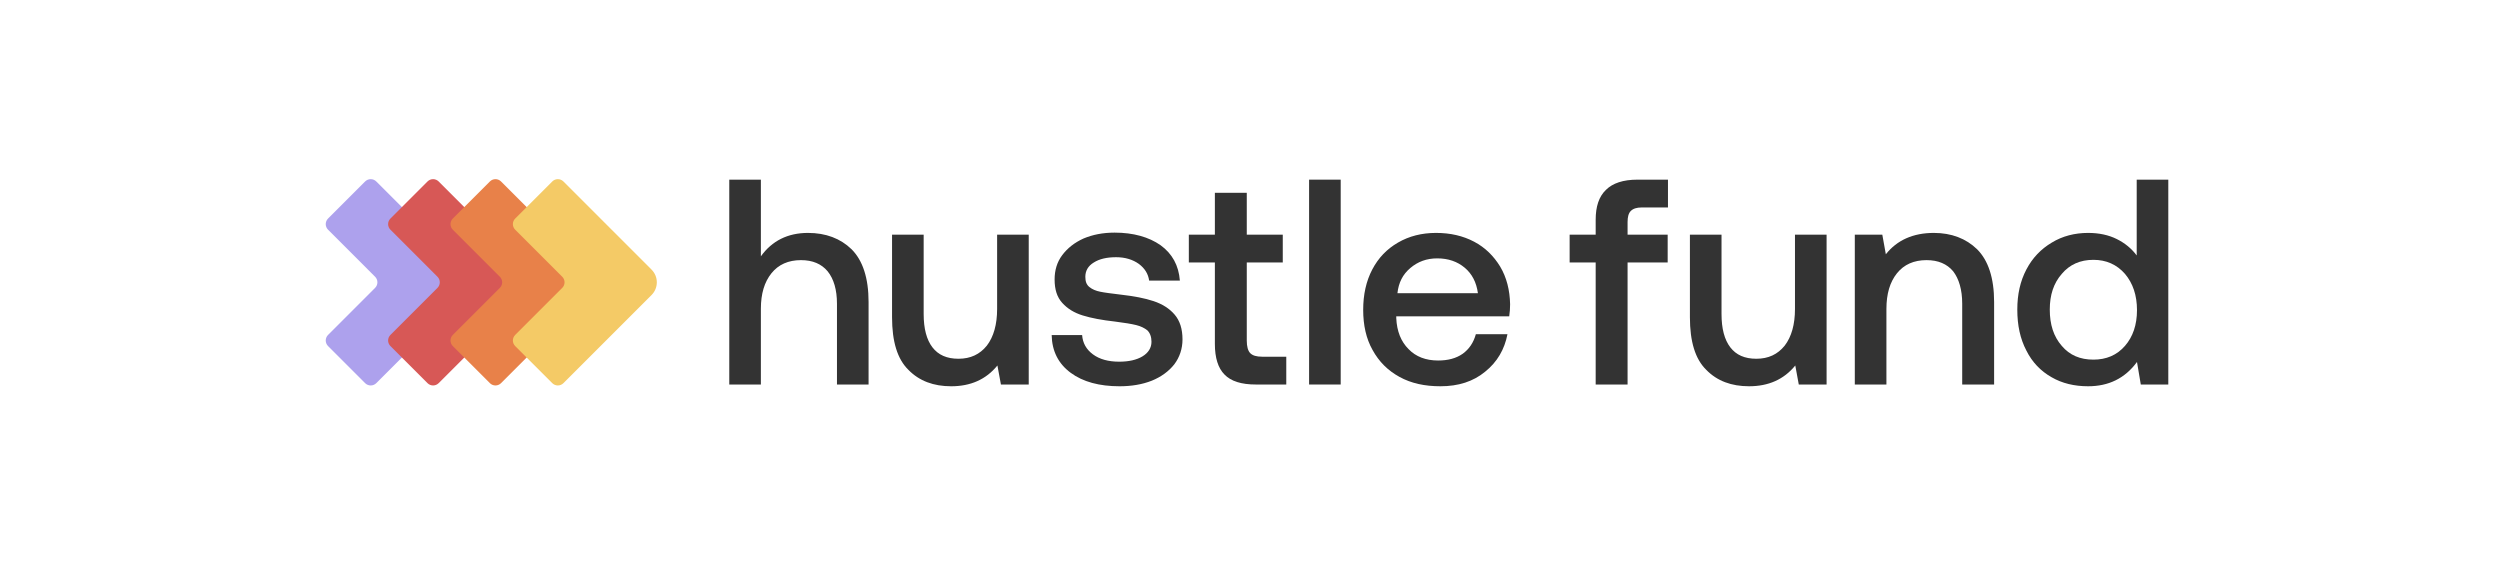 <svg width="307" height="70" viewBox="0 0 307 70" fill="none" xmlns="http://www.w3.org/2000/svg">
<path d="M104.577 30.614C103.211 29.285 101.414 28.602 99.222 28.602C96.742 28.602 94.802 29.572 93.436 31.477V22.061H89.555V47.218H93.436V37.91C93.436 36.077 93.867 34.639 94.73 33.561C95.592 32.483 96.814 31.944 98.359 31.944C99.797 31.944 100.875 32.411 101.63 33.31C102.385 34.244 102.78 35.574 102.78 37.299V47.218H106.661V37.083C106.661 34.136 105.943 31.98 104.577 30.614Z" fill="#333333"/>
<path d="M126.328 28.817H122.446V37.946C122.446 39.85 122.015 41.36 121.189 42.438C120.326 43.516 119.176 44.055 117.703 44.055C116.265 44.055 115.223 43.588 114.504 42.654C113.785 41.719 113.426 40.354 113.426 38.557V28.817H109.544V38.952C109.544 41.935 110.191 44.091 111.557 45.421C112.887 46.786 114.648 47.434 116.804 47.434C119.176 47.434 121.081 46.607 122.482 44.882L122.914 47.218H126.328V28.817Z" fill="#333333"/>
<path d="M132.884 41.144H129.146C129.182 43.121 129.973 44.666 131.482 45.78C132.992 46.895 135.004 47.434 137.484 47.434C138.922 47.434 140.251 47.218 141.437 46.751C142.588 46.284 143.522 45.601 144.205 44.738C144.852 43.876 145.211 42.834 145.211 41.683C145.211 40.39 144.888 39.383 144.241 38.629C143.594 37.874 142.731 37.335 141.653 36.976C140.575 36.616 139.245 36.365 137.664 36.185C136.478 36.041 135.615 35.933 135.112 35.825C134.573 35.718 134.142 35.538 133.782 35.251C133.423 34.963 133.279 34.568 133.279 33.993C133.279 33.274 133.603 32.663 134.322 32.232C135.004 31.8 135.903 31.585 137.053 31.585C138.167 31.585 139.101 31.872 139.856 32.411C140.575 32.95 141.006 33.633 141.114 34.46H144.888C144.744 32.591 143.953 31.154 142.516 30.111C141.078 29.105 139.173 28.566 136.873 28.566C135.436 28.566 134.178 28.817 133.064 29.285C131.95 29.788 131.087 30.471 130.44 31.333C129.793 32.196 129.506 33.202 129.506 34.316C129.506 35.538 129.793 36.472 130.44 37.191C131.087 37.91 131.914 38.413 132.956 38.736C133.998 39.06 135.328 39.312 136.945 39.491C138.095 39.635 138.958 39.779 139.533 39.922C140.108 40.066 140.539 40.282 140.898 40.569C141.222 40.893 141.402 41.36 141.402 41.971C141.402 42.726 141.006 43.337 140.287 43.768C139.569 44.199 138.598 44.415 137.448 44.415C136.119 44.415 135.04 44.127 134.214 43.516C133.387 42.905 132.956 42.115 132.884 41.144Z" fill="#333333"/>
<path d="M149.186 32.232V42.222C149.186 43.947 149.582 45.205 150.372 45.996C151.163 46.823 152.457 47.218 154.218 47.218H157.955V43.804H155.008C154.29 43.804 153.822 43.66 153.535 43.373C153.247 43.085 153.104 42.546 153.104 41.827V32.232H157.524V28.817H153.104V23.678H149.186V28.817H145.988V32.232H149.186Z" fill="#333333"/>
<path d="M160.756 22.061V47.218H164.638V22.061H160.756Z" fill="#333333"/>
<path d="M168.514 33.094C167.759 34.532 167.4 36.185 167.4 38.053C167.4 39.922 167.759 41.576 168.55 42.977C169.341 44.415 170.419 45.493 171.856 46.283C173.294 47.074 174.947 47.433 176.888 47.433C179.08 47.433 180.913 46.858 182.386 45.636C183.86 44.45 184.758 42.905 185.117 41.036H181.236C180.949 42.079 180.41 42.869 179.619 43.444C178.792 44.019 177.786 44.271 176.6 44.271C175.091 44.271 173.869 43.804 172.97 42.869C172.036 41.935 171.533 40.677 171.461 39.06V38.844H185.333C185.405 38.341 185.441 37.874 185.441 37.371C185.405 35.61 185.01 34.064 184.219 32.735C183.428 31.441 182.386 30.399 181.021 29.68C179.655 28.961 178.11 28.602 176.348 28.602C174.588 28.602 173.042 28.997 171.676 29.788C170.311 30.578 169.269 31.657 168.514 33.094ZM181.488 36.005H171.605C171.748 34.711 172.252 33.705 173.186 32.914C174.12 32.124 175.199 31.728 176.492 31.728C177.858 31.728 178.972 32.124 179.871 32.878C180.769 33.633 181.308 34.675 181.488 36.005Z" fill="#333333"/>
<path d="M195.949 28.817H192.751V32.232H195.949V47.218H199.866V32.232H204.79V28.817H199.866V27.272C199.866 26.661 199.975 26.194 200.262 25.907C200.55 25.619 200.98 25.475 201.627 25.475H204.827V22.061H201.089C199.328 22.061 198.034 22.492 197.207 23.319C196.345 24.146 195.949 25.367 195.949 26.985V28.817Z" fill="#333333"/>
<path d="M224.305 28.817H220.423V37.946C220.423 39.85 219.993 41.36 219.166 42.438C218.304 43.516 217.154 44.055 215.68 44.055C214.242 44.055 213.2 43.588 212.482 42.654C211.763 41.719 211.403 40.353 211.403 38.557V28.817H207.521V38.952C207.521 41.935 208.168 44.091 209.534 45.421C210.864 46.786 212.625 47.433 214.781 47.433C217.154 47.433 219.058 46.607 220.46 44.882L220.89 47.218H224.305V28.817Z" fill="#333333"/>
<path d="M242.793 30.614C241.427 29.285 239.63 28.602 237.474 28.602C234.921 28.602 232.945 29.5 231.58 31.225L231.148 28.817H227.77V47.218H231.652V37.946C231.652 36.077 232.083 34.639 232.945 33.561C233.807 32.483 235.03 31.944 236.575 31.944C238.012 31.944 239.091 32.411 239.845 33.31C240.563 34.244 240.959 35.574 240.959 37.299V47.218H244.877V37.083C244.877 34.136 244.158 31.98 242.793 30.614Z" fill="#333333"/>
<path d="M266.267 22.061H262.387V31.369C261.74 30.507 260.948 29.86 259.943 29.357C258.936 28.853 257.75 28.602 256.421 28.602C254.767 28.602 253.259 28.997 251.965 29.788C250.634 30.578 249.592 31.657 248.838 33.094C248.083 34.532 247.725 36.149 247.725 38.018C247.725 39.958 248.083 41.611 248.838 43.049C249.557 44.486 250.599 45.565 251.928 46.319C253.222 47.074 254.732 47.433 256.421 47.433C258.936 47.433 260.948 46.463 262.422 44.45L262.889 47.218H266.267V22.061ZM260.948 42.474C259.943 43.624 258.649 44.163 257.068 44.163C255.451 44.163 254.157 43.624 253.187 42.474C252.18 41.324 251.713 39.85 251.713 38.018C251.713 36.221 252.18 34.783 253.187 33.633C254.157 32.483 255.451 31.908 257.068 31.908C258.649 31.908 259.943 32.483 260.948 33.633C261.919 34.783 262.422 36.257 262.422 38.089C262.422 39.886 261.919 41.36 260.948 42.474Z" fill="#333333"/>
<path fill-rule="evenodd" clip-rule="evenodd" d="M57.031 36.227L46.205 47.053C46.024 47.233 45.778 47.335 45.523 47.335C45.267 47.335 45.021 47.233 44.84 47.053L40.282 42.495C40.102 42.314 40 42.069 40 41.813C40 41.557 40.102 41.312 40.282 41.131L46.064 35.35C46.244 35.169 46.346 34.923 46.346 34.668C46.346 34.412 46.244 34.166 46.064 33.986L40.282 28.204C40.102 28.024 40 27.778 40 27.523C40 27.267 40.102 27.021 40.282 26.84L44.84 22.282C45.021 22.102 45.267 22 45.523 22C45.778 22 46.024 22.102 46.205 22.282L57.031 33.109C57.444 33.522 57.676 34.083 57.676 34.668C57.676 35.252 57.444 35.813 57.031 36.227Z" fill="#ADA1ED"/>
<path fill-rule="evenodd" clip-rule="evenodd" d="M64.691 36.227L53.865 47.053C53.684 47.233 53.438 47.335 53.183 47.335C52.927 47.335 52.681 47.233 52.501 47.053L47.943 42.495C47.762 42.314 47.66 42.069 47.66 41.813C47.66 41.557 47.762 41.312 47.943 41.131L53.724 35.35C53.905 35.169 54.006 34.923 54.006 34.668C54.006 34.412 53.905 34.166 53.724 33.986L47.943 28.204C47.762 28.024 47.66 27.778 47.66 27.523C47.66 27.267 47.762 27.021 47.943 26.84L52.501 22.282C52.681 22.102 52.927 22 53.183 22C53.438 22 53.684 22.102 53.865 22.282L64.691 33.109C65.104 33.522 65.336 34.083 65.336 34.668C65.336 35.252 65.104 35.813 64.691 36.227Z" fill="#D75856"/>
<path fill-rule="evenodd" clip-rule="evenodd" d="M72.352 36.227L61.525 47.053C61.344 47.233 61.099 47.335 60.843 47.335C60.587 47.335 60.342 47.233 60.161 47.053L55.603 42.495C55.422 42.314 55.321 42.069 55.321 41.813C55.321 41.557 55.422 41.312 55.603 41.131L61.384 35.35C61.565 35.169 61.667 34.923 61.667 34.668C61.667 34.412 61.565 34.166 61.384 33.986L55.603 28.204C55.422 28.024 55.321 27.778 55.321 27.523C55.321 27.267 55.422 27.021 55.603 26.84L60.161 22.282C60.342 22.102 60.587 22 60.843 22C61.099 22 61.344 22.102 61.525 22.282L72.352 33.109C72.765 33.522 72.997 34.083 72.997 34.668C72.997 35.252 72.765 35.813 72.352 36.227Z" fill="#E88149"/>
<path fill-rule="evenodd" clip-rule="evenodd" d="M80.012 36.227L69.186 47.053C69.005 47.233 68.76 47.335 68.504 47.335C68.248 47.335 68.003 47.233 67.822 47.053L63.264 42.495C63.083 42.314 62.981 42.069 62.981 41.813C62.981 41.557 63.083 41.312 63.264 41.131L69.045 35.35C69.226 35.169 69.328 34.923 69.328 34.668C69.328 34.412 69.226 34.166 69.045 33.986L63.264 28.204C63.083 28.024 62.981 27.778 62.981 27.523C62.981 27.267 63.083 27.021 63.264 26.84L67.822 22.282C68.003 22.102 68.248 22 68.504 22C68.76 22 69.005 22.102 69.186 22.282L80.012 33.109C80.425 33.522 80.658 34.083 80.658 34.668C80.658 35.252 80.425 35.813 80.012 36.227Z" fill="#F4CA66"/>
</svg>
